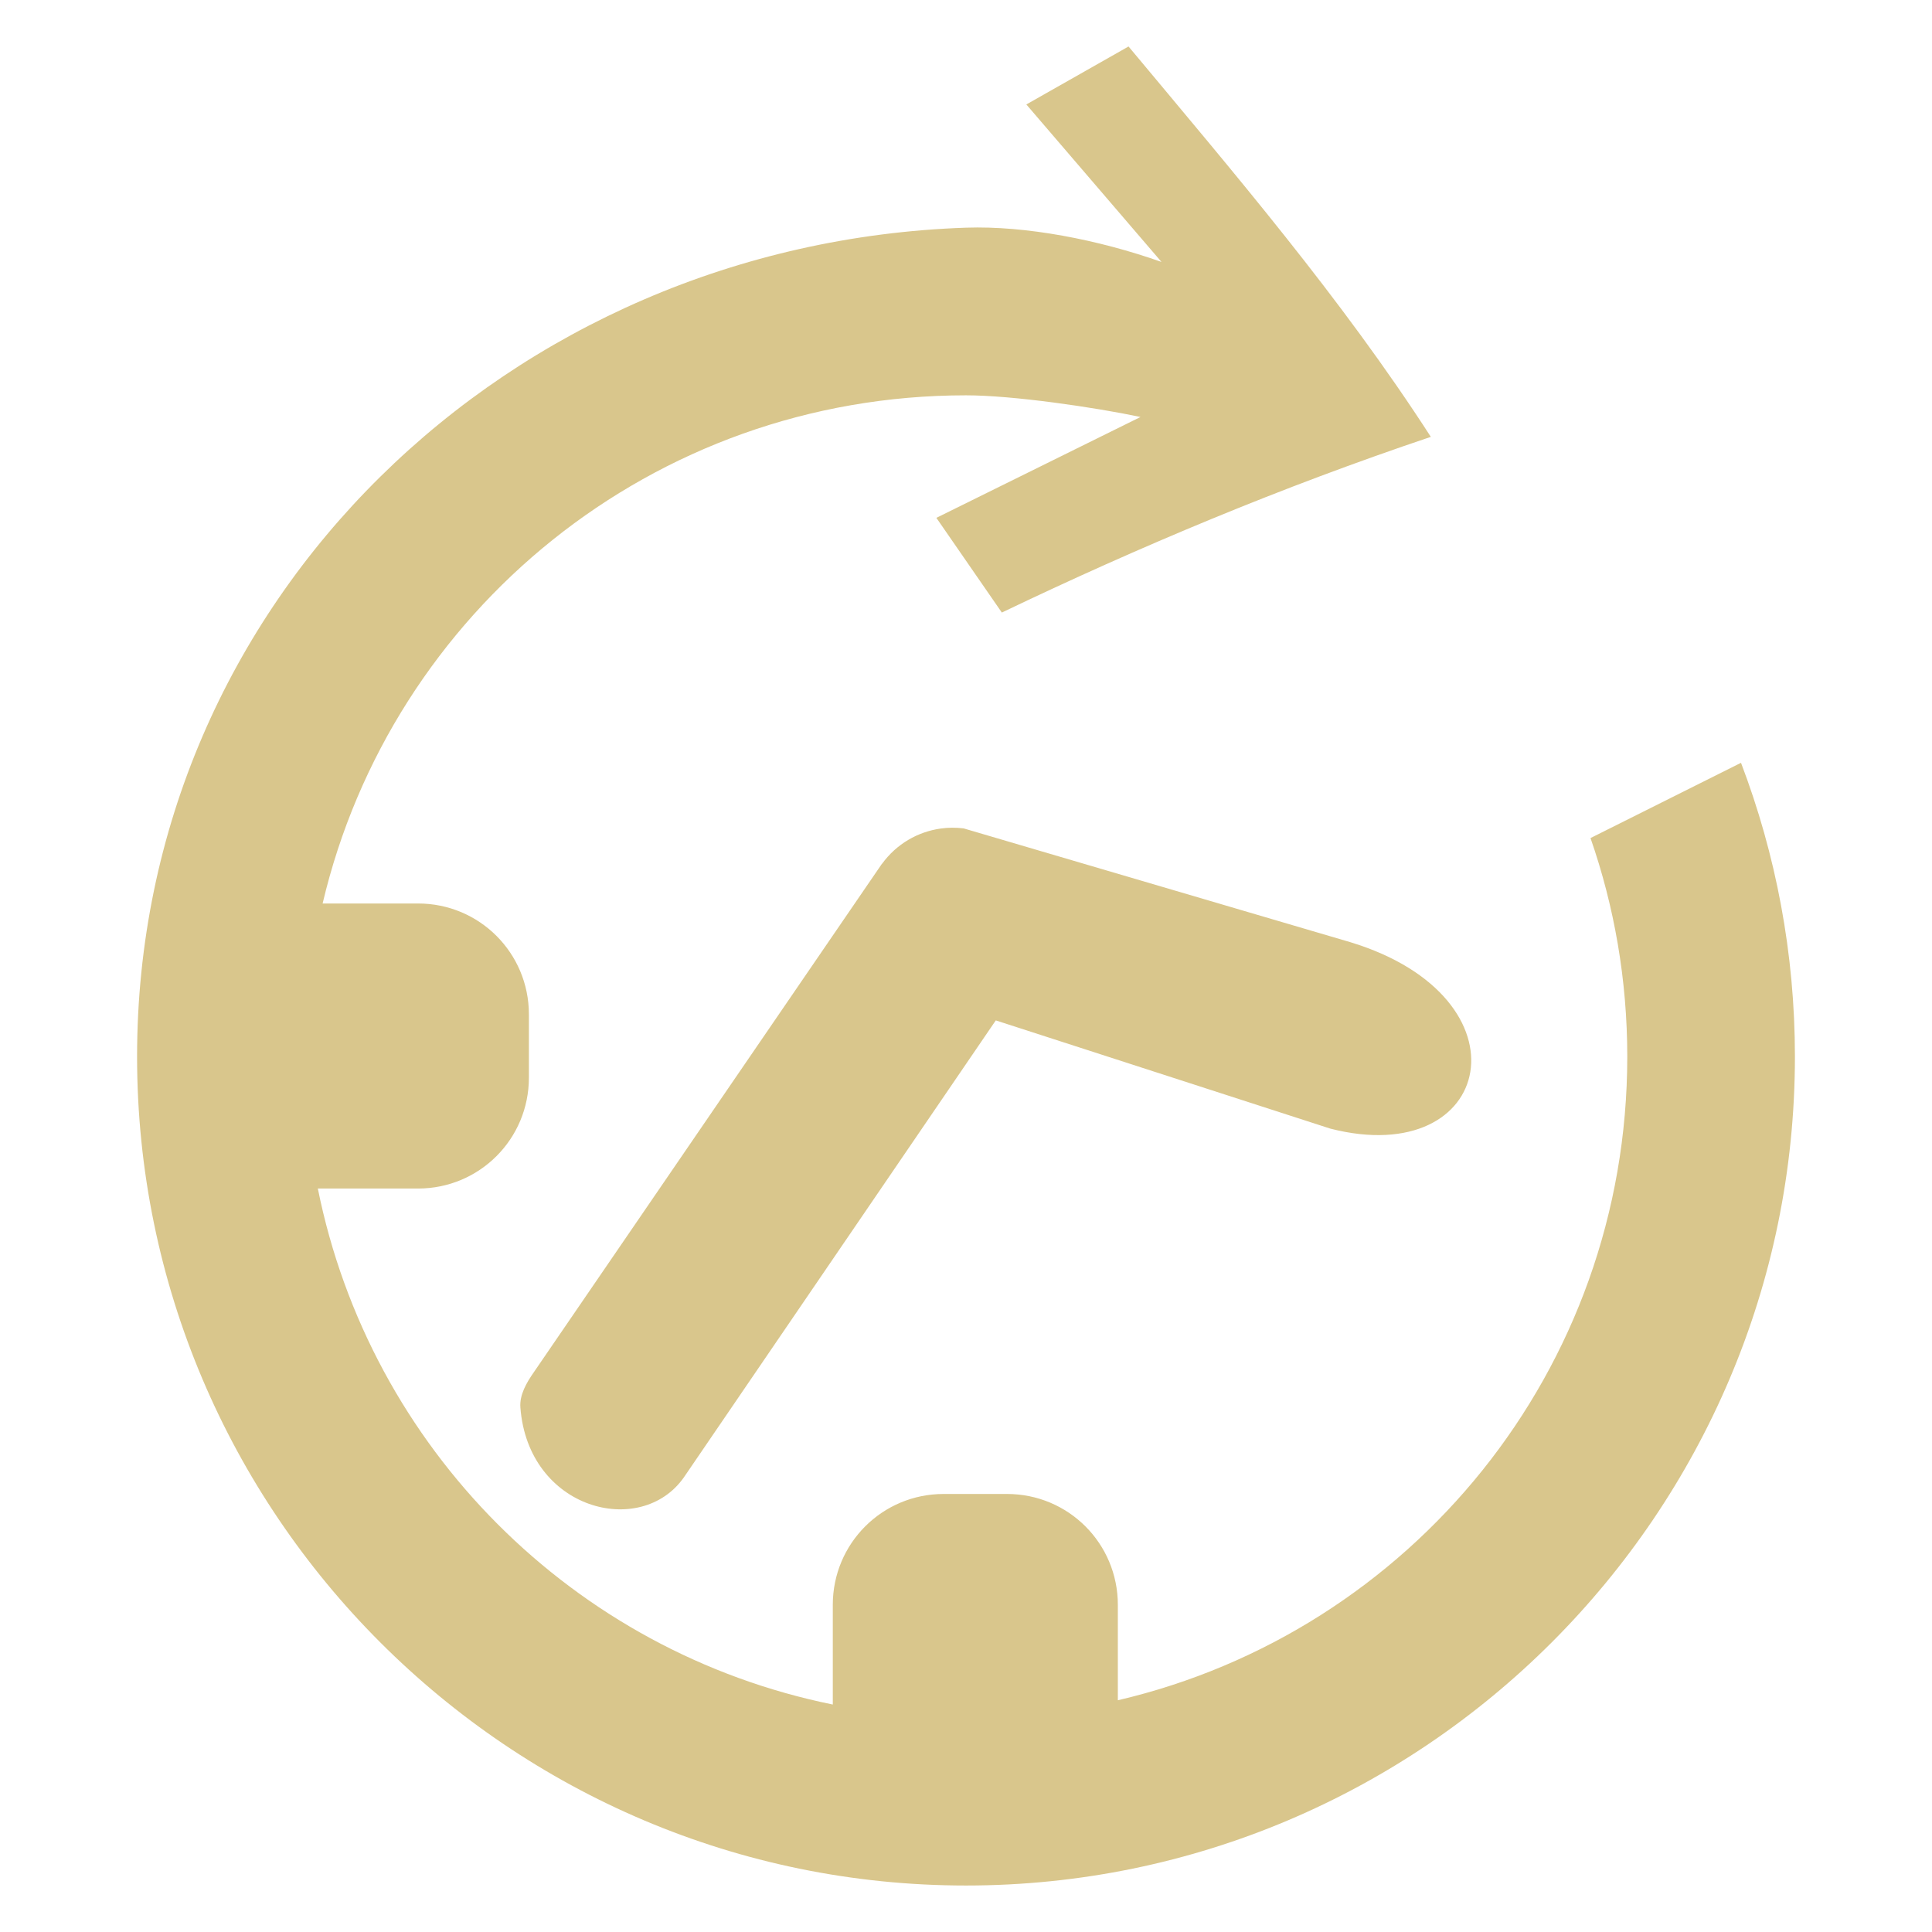 <?xml version="1.0" encoding="UTF-8" standalone="no"?>
<!-- Created with Inkscape (http://www.inkscape.org/) -->

<svg
   width="512"
   height="512"
   viewBox="0 0 512 512"
   version="1.1"
   id="svg1"
   xml:space="preserve"
   sodipodi:docname="KWD_KIT_PowerActionType_Relax_P.svg"
   inkscape:version="1.4 (86a8ad7, 2024-10-11)"
   xmlns:inkscape="http://www.inkscape.org/namespaces/inkscape"
   xmlns:sodipodi="http://sodipodi.sourceforge.net/DTD/sodipodi-0.dtd"
   xmlns="http://www.w3.org/2000/svg"
   xmlns:svg="http://www.w3.org/2000/svg"><sodipodi:namedview
     id="namedview1"
     pagecolor="#ffffff"
     bordercolor="#000000"
     borderopacity="0.25"
     inkscape:showpageshadow="2"
     inkscape:pageopacity="0.0"
     inkscape:pagecheckerboard="0"
     inkscape:deskcolor="#d1d1d1"
     inkscape:document-units="px"
     showgrid="true"
     inkscape:zoom="0.70710678"
     inkscape:cx="234.05234"
     inkscape:cy="239.7092"
     inkscape:window-width="1920"
     inkscape:window-height="1009"
     inkscape:window-x="1072"
     inkscape:window-y="457"
     inkscape:window-maximized="1"
     inkscape:current-layer="svg1"><inkscape:grid
       id="grid1"
       units="px"
       originx="0"
       originy="0"
       spacingx="1"
       spacingy="1"
       empcolor="#0099e5"
       empopacity="0.302"
       color="#0099e5"
       opacity="0.149"
       empspacing="5"
       dotted="false"
       gridanglex="30"
       gridanglez="30"
       visible="true" /></sodipodi:namedview><defs
     id="defs1" /><path
     id="path2"
     style="display:inline;fill:#d9c68c;stroke-width:1.234"
     d="M 299.074,12.318 271.992,27.682 307.806,69.414 C 291.084,63.512 271.845,59.795 256,60.337 135.013,64.474 36.327,158.951 36.327,280.009 c 0,121.058 98.615,219.673 219.673,219.673 121.058,0 219.673,-98.615 219.673,-219.673 0,-27.4 -5.068,-53.641 -14.286,-77.858 l -39.885,19.943 c 6.308,18.118 9.743,37.601 9.743,57.914 0,83.186 -57.473,152.47 -135.005,170.58 v -25.287 c 0,-16.277 -13.105,-29.383 -29.383,-29.383 h -16.774 c -16.277,0 -29.383,13.105 -29.383,29.383 v 26.418 C 151.958,437.755 98.065,383.764 84.229,314.974 h 26.55 c 16.277,0 29.383,-13.108 29.383,-29.385 v -16.771 c 0,-16.277 -13.105,-29.385 -29.383,-29.385 H 85.497 C 103.729,162.071 172.934,104.765 256,104.765 c 12.344,-0.006 34.173,3.184 46.249,5.741 l -54.101,26.727 17.349,25.099 C 301.824,144.93 339.48,129.121 379.185,115.772 355.402,78.933 326.844,45.616 299.074,12.318 Z M 252.307,219.352 c -1.013,0.006 -2.026,0.082 -3.027,0.222 -6.011,0.843 -11.678,4.046 -15.533,9.347 l -0.019,-0.017 -0.215,0.309 -92.014,134.398 c -2.029,2.886 -3.838,6.094 -3.591,9.369 v 0.005 c 2.041,27.132 31.903,34.776 43.307,18.558 l 82.678,-121.127 88.661,28.681 c 43.414,11.101 53.735,-34.67 5.291,-49.413 L 255.349,219.526 v 0.005 c -1.013,-0.127 -2.028,-0.185 -3.042,-0.178 z"
     sodipodi:nodetypes="cccssssccscssssccssssccccccccccccccccccccccc" /></svg>

